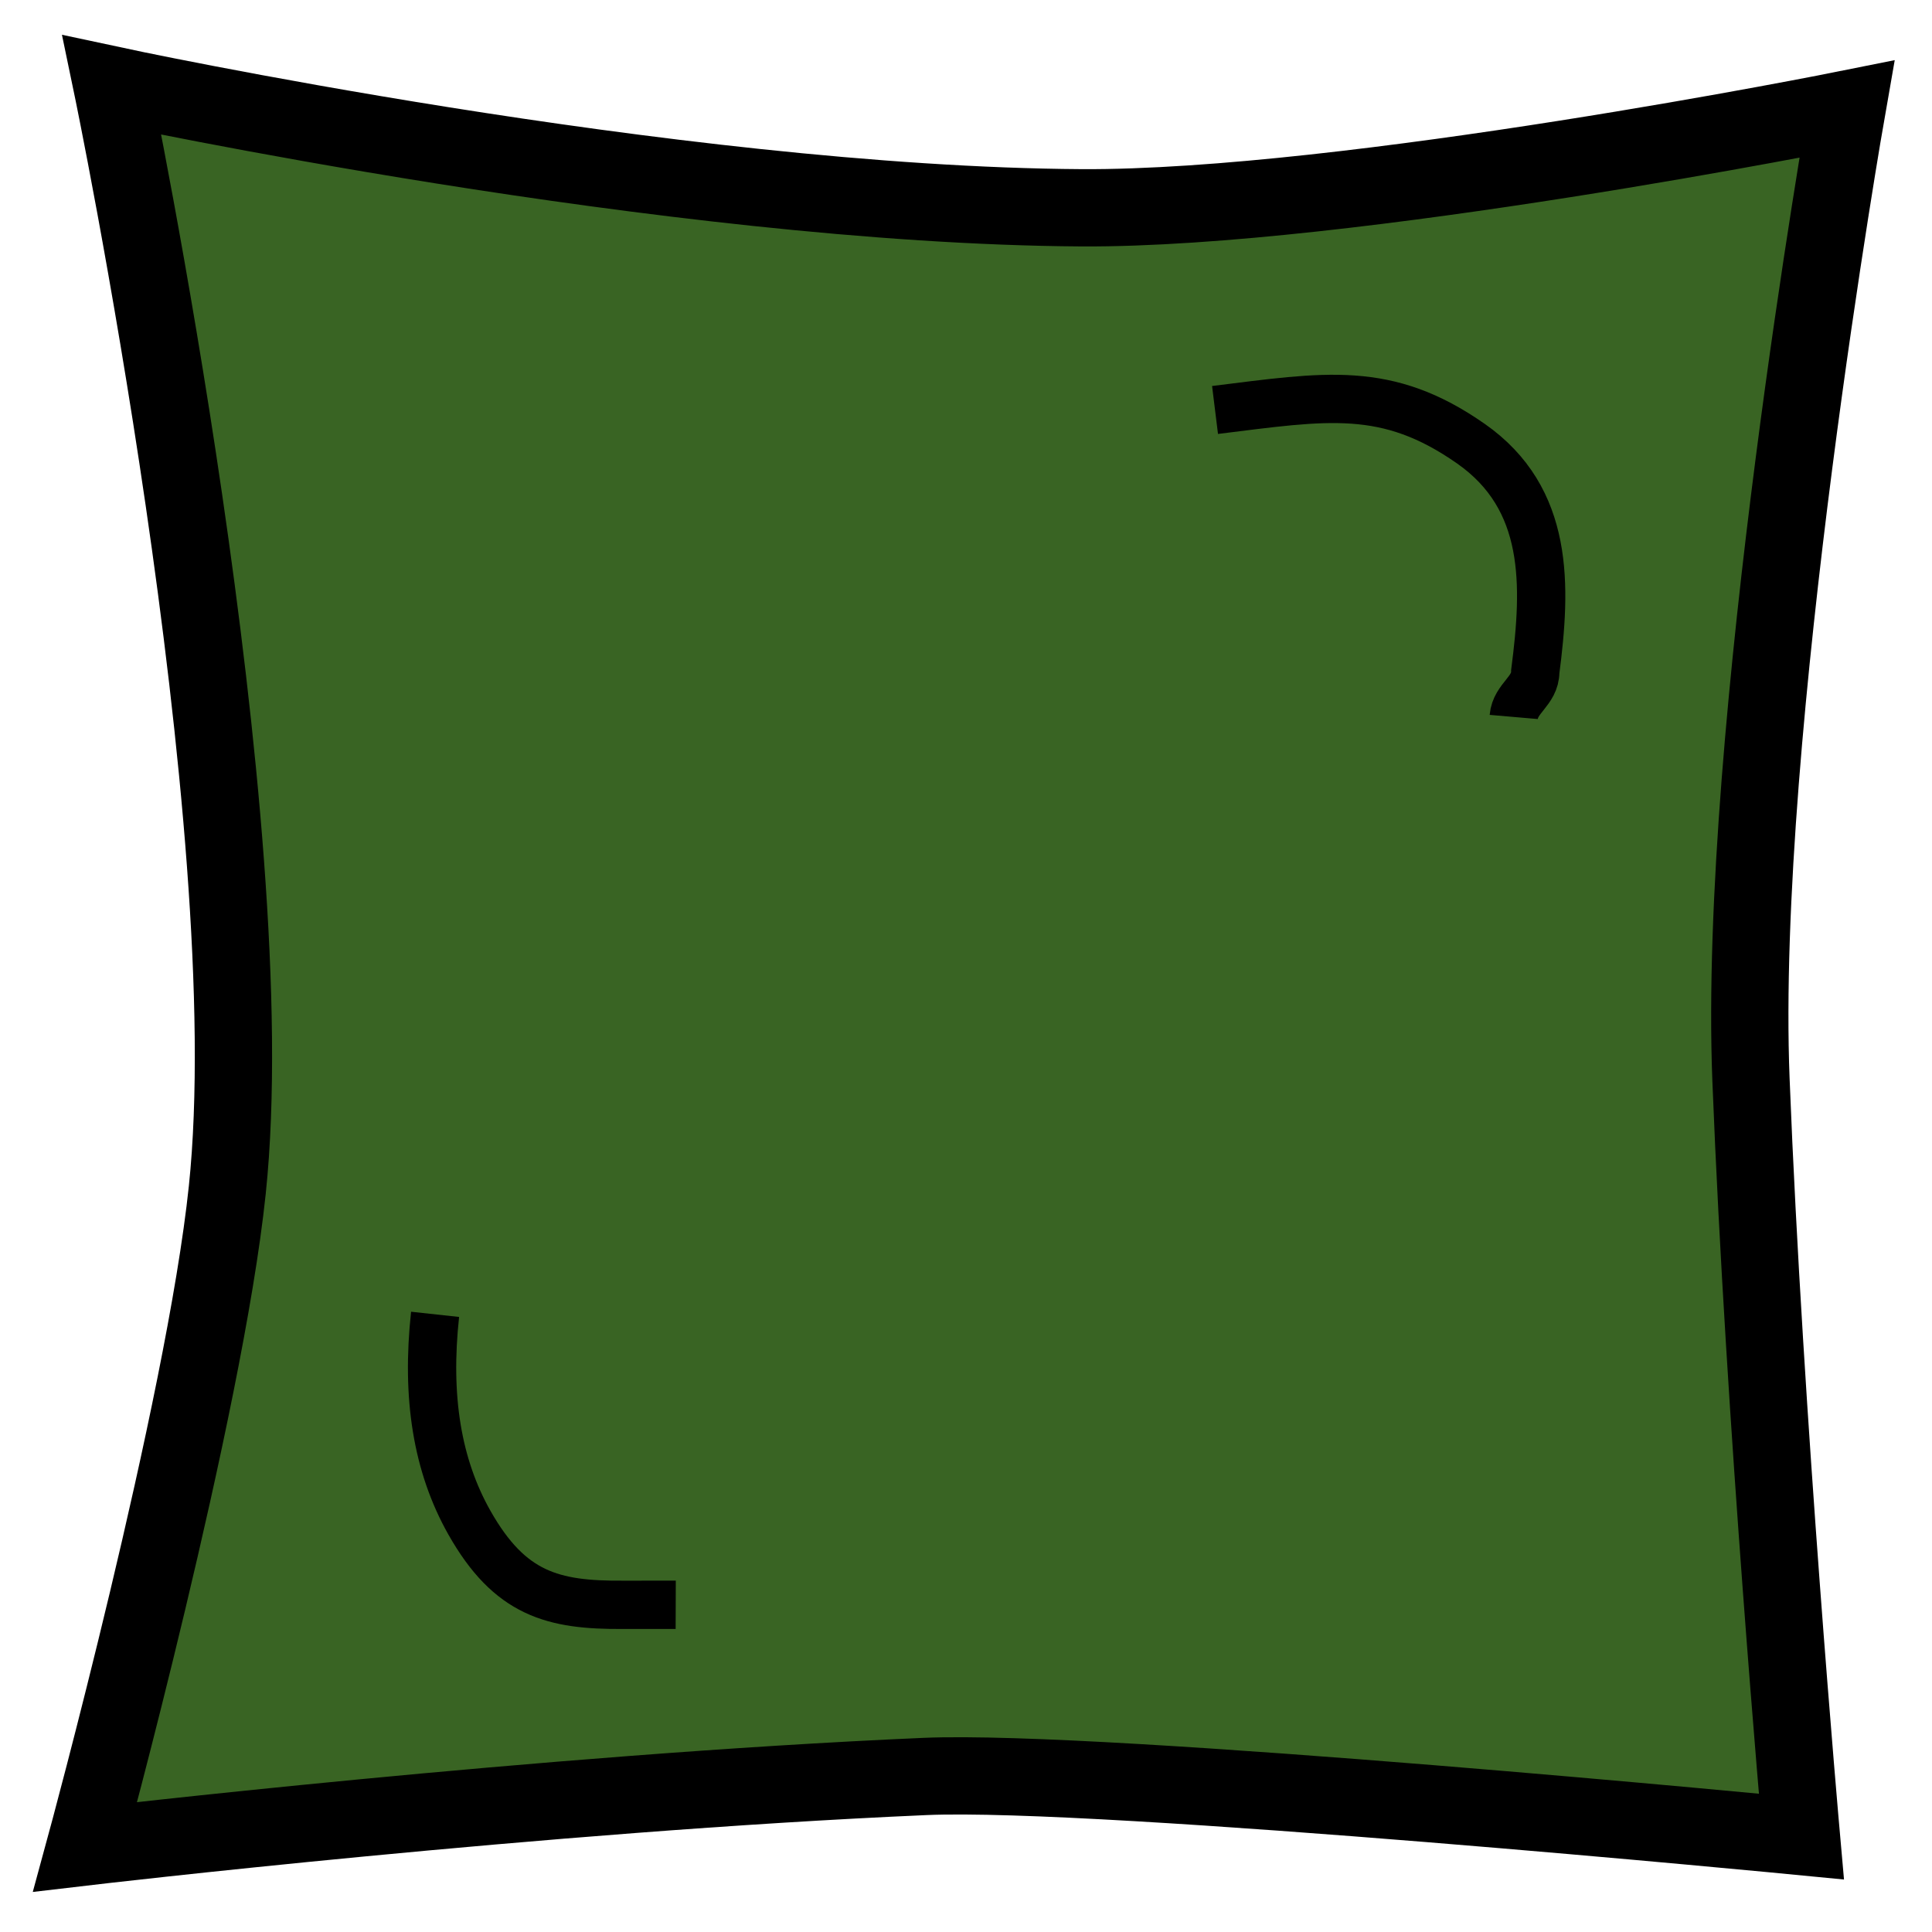 <?xml version="1.0" encoding="UTF-8" standalone="no"?>
<!-- Created with Inkscape (http://www.inkscape.org/) -->

<svg
   xmlns:dc="http://purl.org/dc/elements/1.1/"
   xmlns:cc="http://creativecommons.org/ns#"
   xmlns:rdf="http://www.w3.org/1999/02/22-rdf-syntax-ns#"
   xmlns:svg="http://www.w3.org/2000/svg"
   xmlns="http://www.w3.org/2000/svg"
   xmlns:sodipodi="http://sodipodi.sourceforge.net/DTD/sodipodi-0.dtd"
   xmlns:inkscape="http://www.inkscape.org/namespaces/inkscape"
   width="20"
   height="20"
   id="svg3817"
   version="1.1"
   inkscape:version="0.48.4 r9939"
   sodipodi:docname="New document 4">
  <defs
     id="defs3819" />
  <sodipodi:namedview
     id="base"
     pagecolor="#ffffff"
     bordercolor="#666666"
     borderopacity="1.0"
     inkscape:pageopacity="0.0"
     inkscape:pageshadow="2"
     inkscape:zoom="8"
     inkscape:cx="8.124031"
     inkscape:cy="6.1172764"
     inkscape:current-layer="layer1"
     showgrid="true"
     inkscape:grid-bbox="true"
     inkscape:document-units="px"
     inkscape:window-width="708"
     inkscape:window-height="504"
     inkscape:window-x="626"
     inkscape:window-y="226"
     inkscape:window-maximized="0" />
  <g
     id="layer1"
     inkscape:label="Layer 1"
     inkscape:groupmode="layer"
     transform="translate(0,4)">
    <path
       style="fill:#396423;stroke:#000000;stroke-width:0.8;stroke-linecap:butt;stroke-linejoin:miter;stroke-miterlimit:4;stroke-opacity:1;stroke-dasharray:none;fill-opacity:1"
       d="m 1.158,-3.12 c 0,0 1.592,7.654 1.195,11.437 C 2.115,10.592 0.881,15.119 0.881,15.119 c 0,0 4.737,-0.557 8.693,-0.729 1.843,-0.08 9.074,0.622 9.074,0.622 0,0 -0.384,-4.322 -0.522,-7.838 -0.141,-3.585 0.993,-10.044 0.993,-10.044 0,0 -5.165,1.037 -7.925,1.021 C 6.957,-1.875 1.158,-3.12 1.158,-3.12 z"
       id="path3825"
       inkscape:connector-curvature="0"
       sodipodi:nodetypes="cscscscsc" />
    <path
       style="fill:none;stroke:#000000;stroke-width:0.5;stroke-linecap:butt;stroke-linejoin:miter;stroke-miterlimit:4;stroke-opacity:1;stroke-dasharray:none"
       d="m 4.504,9.606 c -0.093,0.856 0.021,1.564 0.355,2.156 0.419,0.741 0.866,0.856 1.59,0.851 0.182,1.14e-4 0.364,-7.73e-4 0.546,-2.02e-4"
       id="path3832"
       inkscape:connector-curvature="0"
       sodipodi:nodetypes="cscc" />
    <path
       style="fill:none;stroke:#000000;stroke-width:0.5;stroke-linecap:butt;stroke-linejoin:miter;stroke-miterlimit:4;stroke-opacity:1;stroke-dasharray:none"
       d="m 12.578,0.244 c 1.15,-0.142 1.777,-0.261 2.649,0.349 0.814,0.57 0.782,1.467 0.666,2.36 -3.59e-4,0.203 -0.206,0.272 -0.223,0.469"
       id="path3837"
       inkscape:connector-curvature="0"
       sodipodi:nodetypes="cscc" />
  </g>
</svg>
